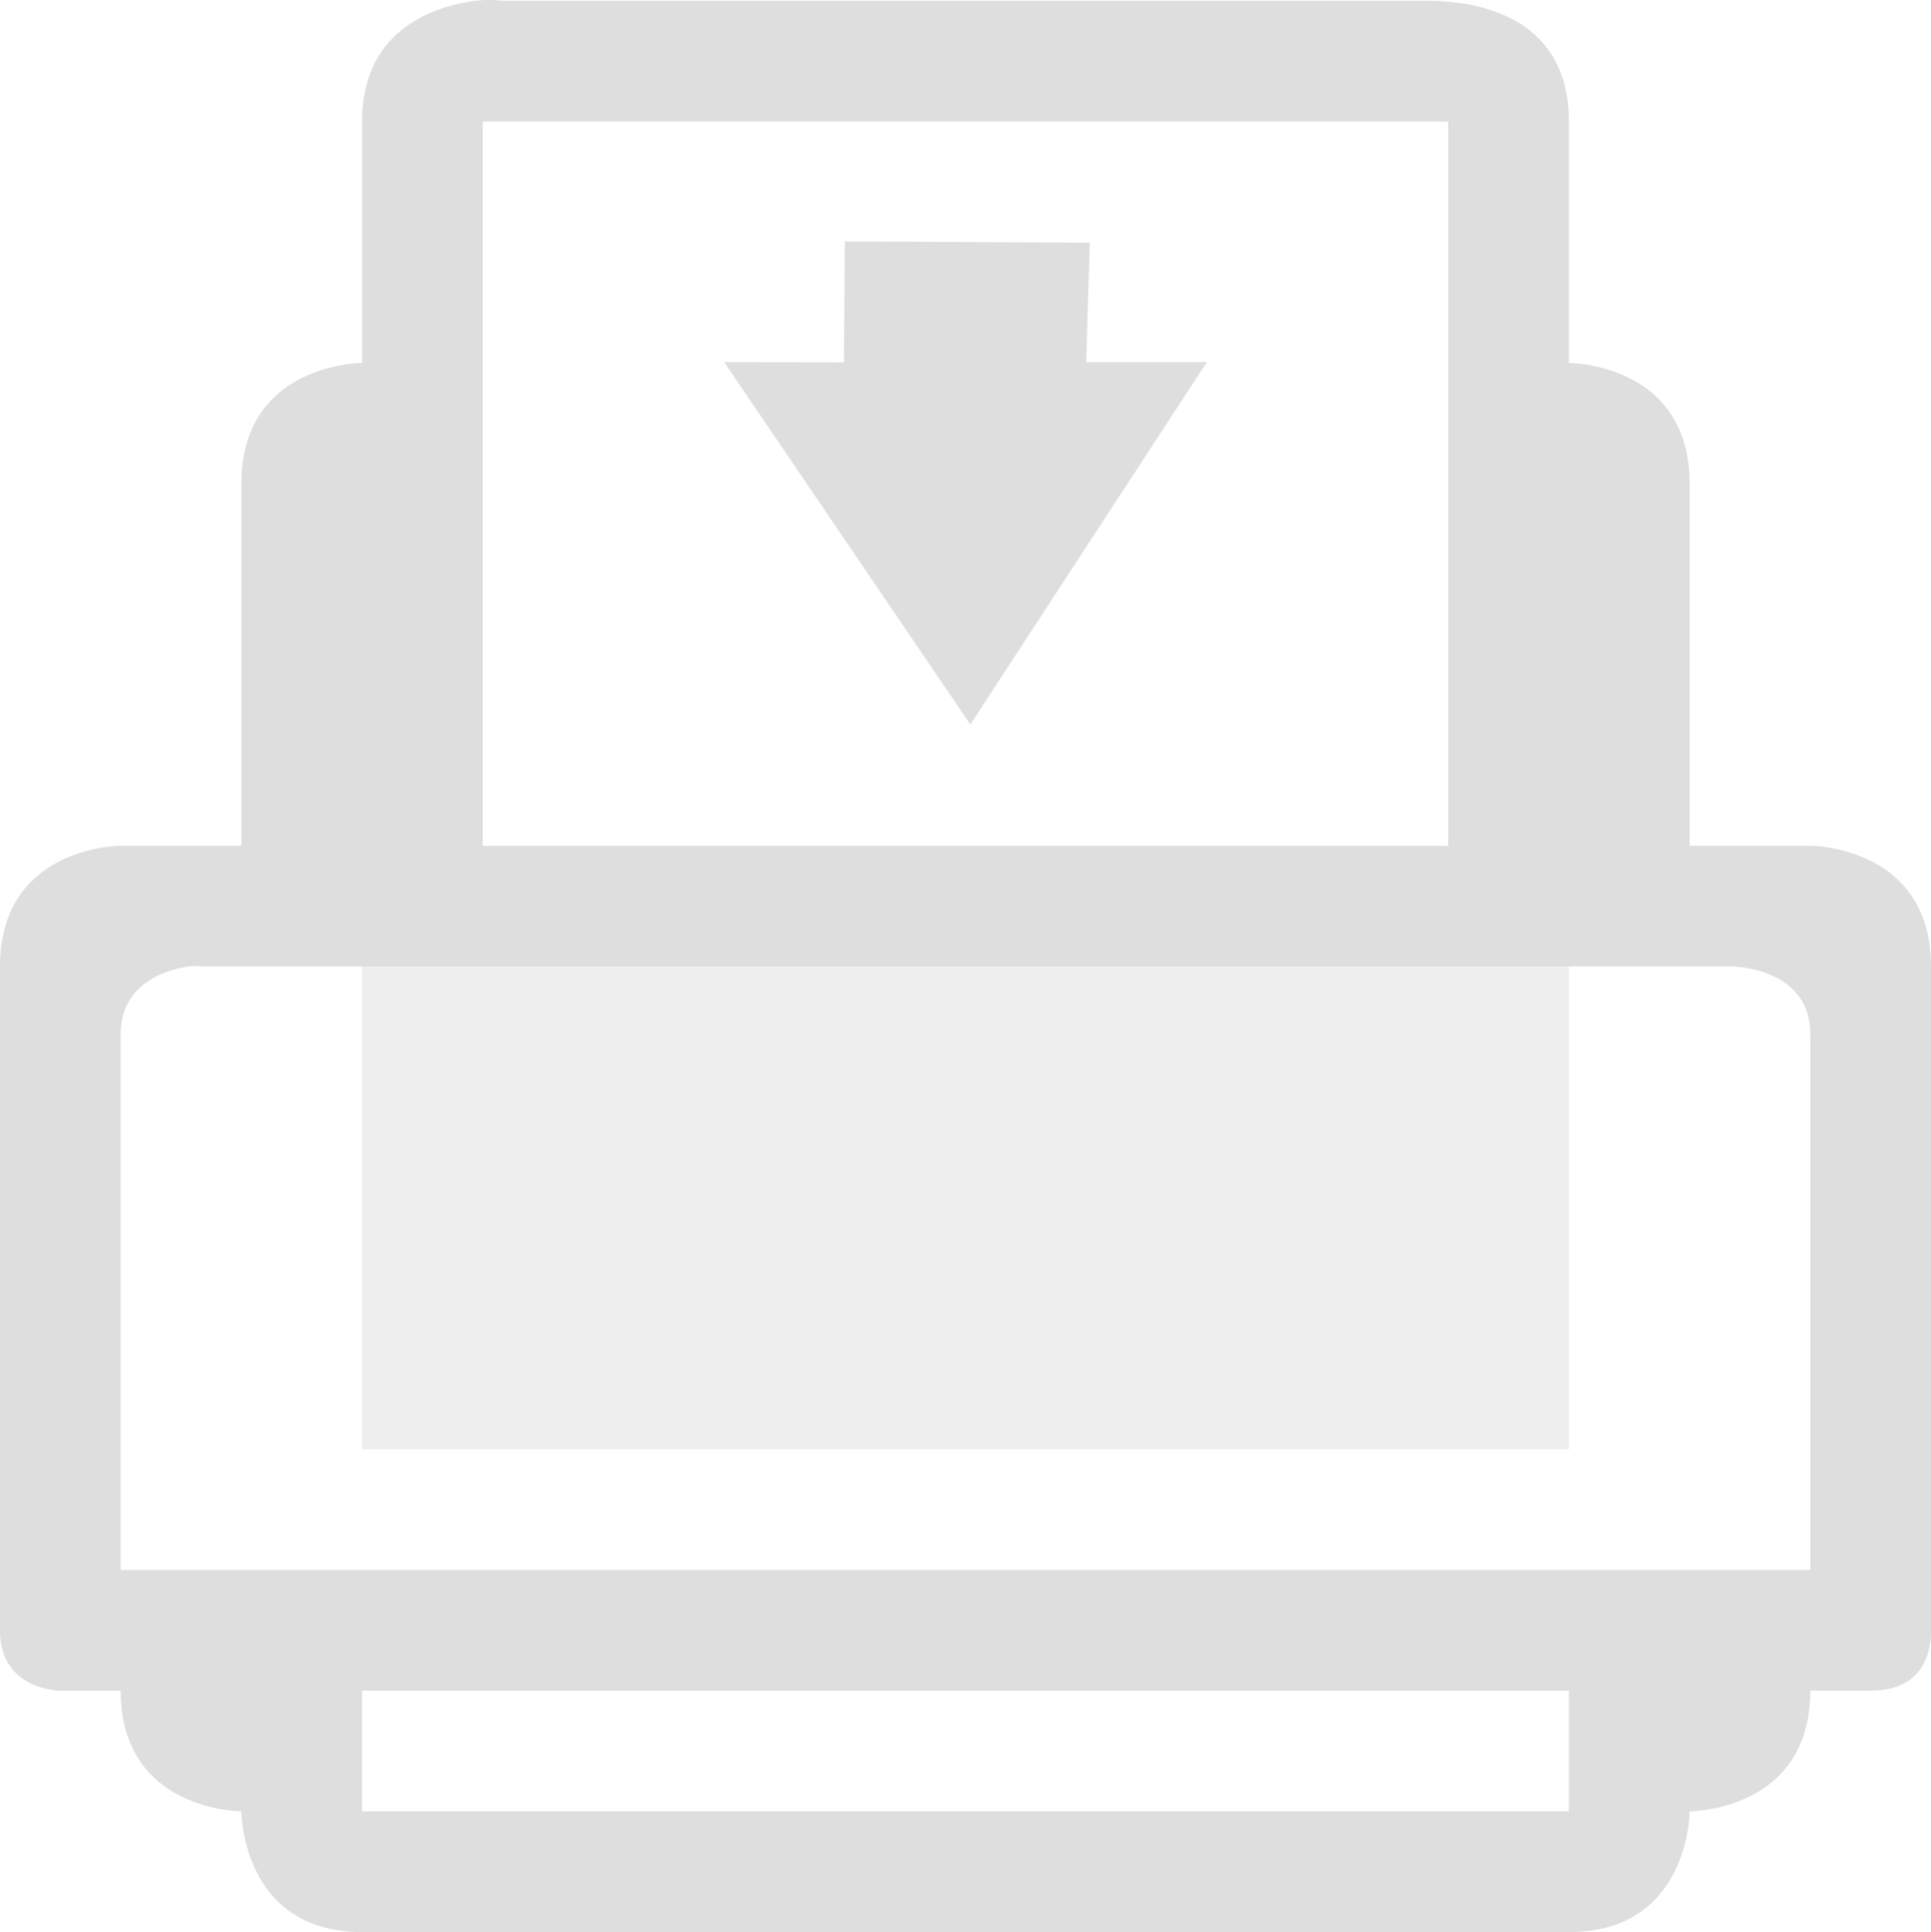 <svg xmlns="http://www.w3.org/2000/svg" width="16" height="16.007"><g fill="#dedede"><path d="M796.938-270.993c-.36.047-.938.25-.938 1v2s-1 0-1 1v3h-1s-1 0-1 1v5.5c0 .5.5.5.5.5h.5c0 1 1 1 1 1s0 1 1 1h10c1 0 1-1 1-1s1 0 1-1h.5c.5 0 .5-.42.5-.5v-5.5c0-1-1-1-1-1h-1v-3c0-1-1-1-1-1v-2c0-1-1-1-1.187-1h-7.625c-.047 0-.13-.016-.25 0m.062 1h8v6h-8zm-2.437 7a.3.3 0 0 1 .093 0h12.688s.656 0 .656.562v4.438h-14v-4.438c0-.421.378-.536.563-.562m1.437 6h10v1h-10z" color="#000" font-family="Sans" font-weight="400" overflow="visible" style="line-height:normal;-inkscape-font-specification:Sans;text-indent:0;text-align:start;text-decoration-line:none;text-transform:none;marker:none" transform="translate(-793 271)"/><path d="M3 8.007v4h10v-4z" opacity=".5"/><path d="m7 2 2.03.011L9 3h1L8.04 6.002 6 3l.993.002z" class="success"/></g></svg>